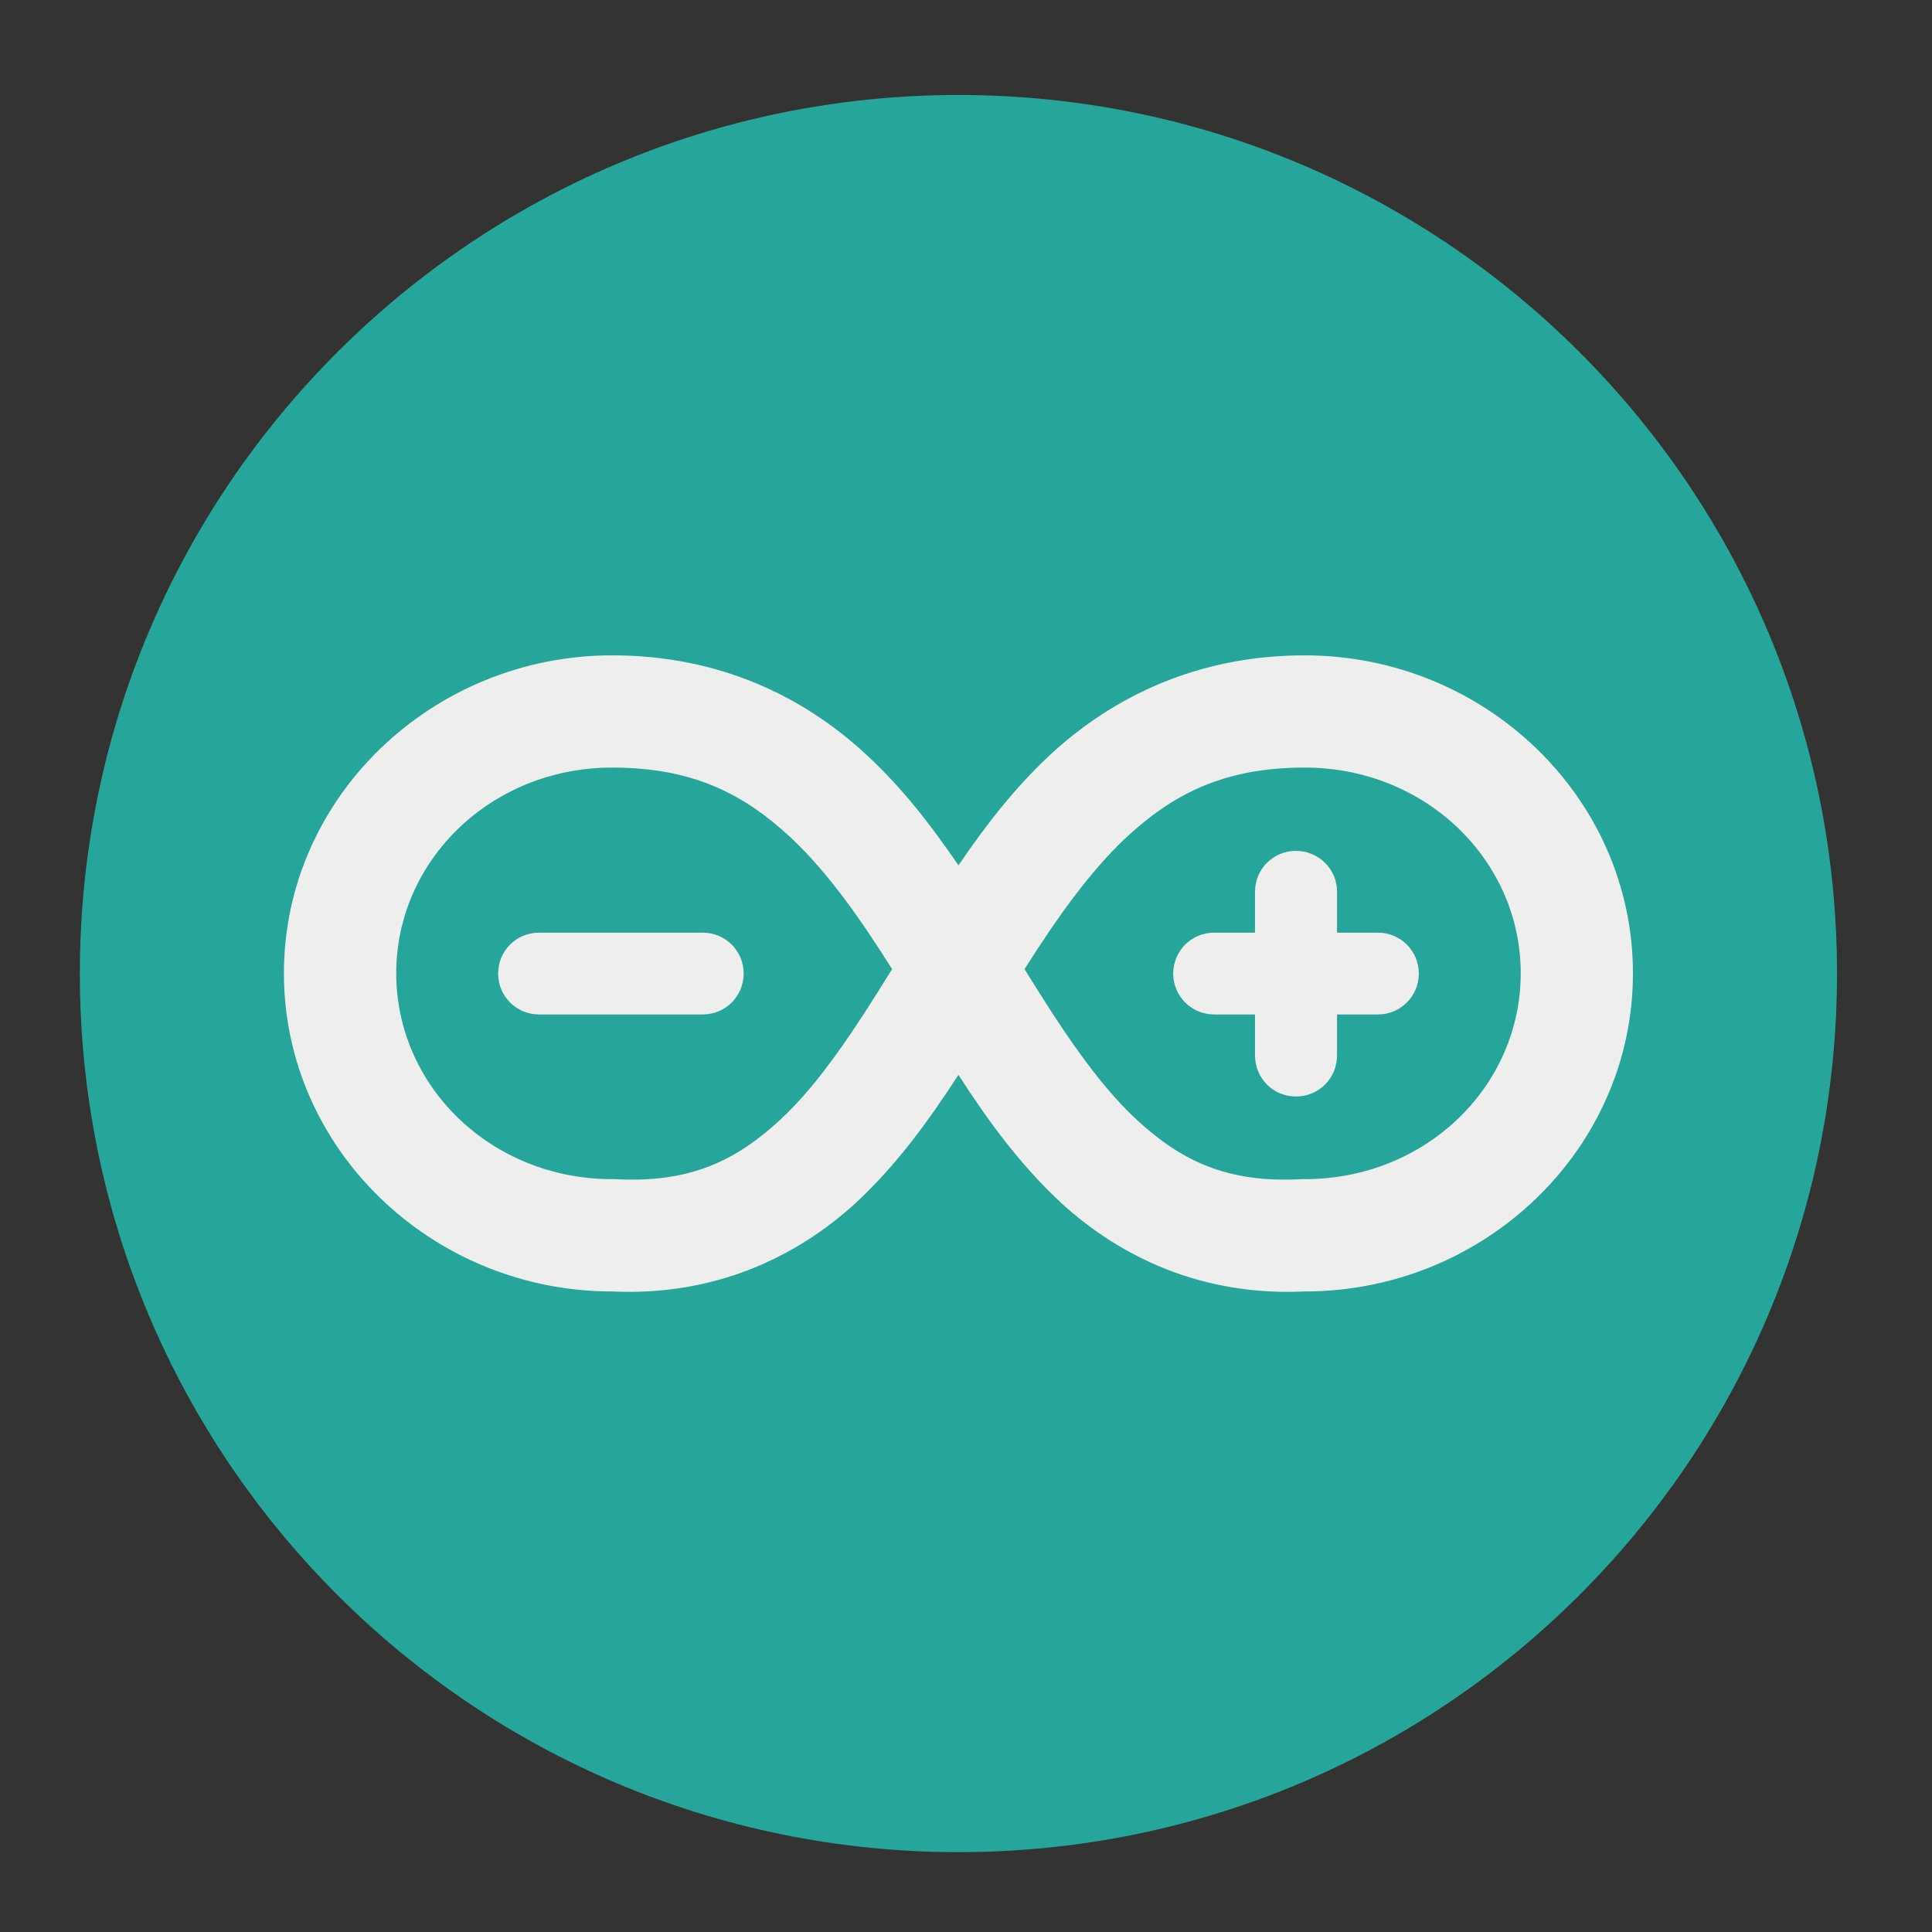 <?xml version="1.0" encoding="UTF-8"?>
<svg xmlns="http://www.w3.org/2000/svg" xmlns:xlink="http://www.w3.org/1999/xlink" width="24px" height="24px" viewBox="0 0 24 24" version="1.1">
<rect x="0" y="0" width="24" height="24" fill="#333333" stroke="none"/>
<g id="surface1">
<path style=" stroke:none;fill-rule:nonzero;fill:rgb(14.902%,65.098%,60.392%);fill-opacity:1;" d="M 11.906 1.18 C 17.934 1.18 22.82 6.066 22.82 12.094 C 22.82 18.121 17.934 23.008 11.906 23.008 C 5.879 23.008 0.992 18.121 0.992 12.094 C 0.992 6.066 5.879 1.18 11.906 1.18 Z M 11.906 1.18 "/>
<path style=" stroke:none;fill-rule:nonzero;fill:rgb(93.333%,93.333%,93.333%);fill-opacity:1;" d="M 7.605 8.141 C 5.375 8.141 3.527 9.902 3.527 12.09 C 3.527 14.281 5.375 16.043 7.605 16.043 C 8.867 16.102 9.887 15.625 10.633 14.941 C 11.141 14.469 11.539 13.918 11.906 13.352 C 12.27 13.918 12.672 14.469 13.18 14.941 C 13.926 15.625 14.941 16.102 16.207 16.043 C 18.438 16.043 20.285 14.281 20.285 12.09 C 20.285 9.902 18.438 8.141 16.207 8.141 C 14.875 8.141 13.824 8.656 13.047 9.375 C 12.602 9.789 12.238 10.262 11.906 10.75 C 11.574 10.262 11.211 9.789 10.762 9.375 C 9.988 8.656 8.938 8.141 7.605 8.141 Z M 7.605 9.535 C 8.602 9.535 9.234 9.859 9.816 10.398 C 10.277 10.828 10.684 11.406 11.082 12.039 C 10.625 12.777 10.184 13.457 9.688 13.914 C 9.141 14.418 8.57 14.699 7.645 14.648 L 7.605 14.648 C 6.102 14.648 4.922 13.496 4.922 12.09 C 4.922 10.688 6.102 9.535 7.605 9.535 Z M 16.207 9.535 C 17.711 9.535 18.891 10.688 18.891 12.09 C 18.891 13.496 17.711 14.648 16.207 14.648 L 16.168 14.648 C 15.242 14.699 14.672 14.418 14.125 13.914 C 13.629 13.457 13.184 12.777 12.727 12.039 C 13.129 11.406 13.535 10.828 13.996 10.398 C 14.578 9.859 15.211 9.535 16.207 9.535 Z M 16.098 10.57 C 15.816 10.57 15.59 10.797 15.59 11.078 L 15.59 11.586 L 15.082 11.586 C 14.801 11.586 14.574 11.812 14.574 12.094 C 14.574 12.375 14.801 12.602 15.082 12.602 L 15.59 12.602 L 15.59 13.109 C 15.59 13.395 15.816 13.621 16.098 13.621 C 16.383 13.621 16.609 13.395 16.609 13.109 L 16.609 12.602 L 17.117 12.602 C 17.398 12.602 17.625 12.375 17.625 12.094 C 17.625 11.812 17.398 11.586 17.117 11.586 L 16.609 11.586 L 16.609 11.078 C 16.609 10.797 16.383 10.57 16.098 10.57 Z M 6.695 11.586 C 6.414 11.586 6.188 11.812 6.188 12.094 C 6.188 12.375 6.414 12.602 6.695 12.602 L 8.73 12.602 C 9.012 12.602 9.238 12.375 9.238 12.094 C 9.238 11.812 9.012 11.586 8.73 11.586 Z M 6.695 11.586 "/>
</g>
</svg>
